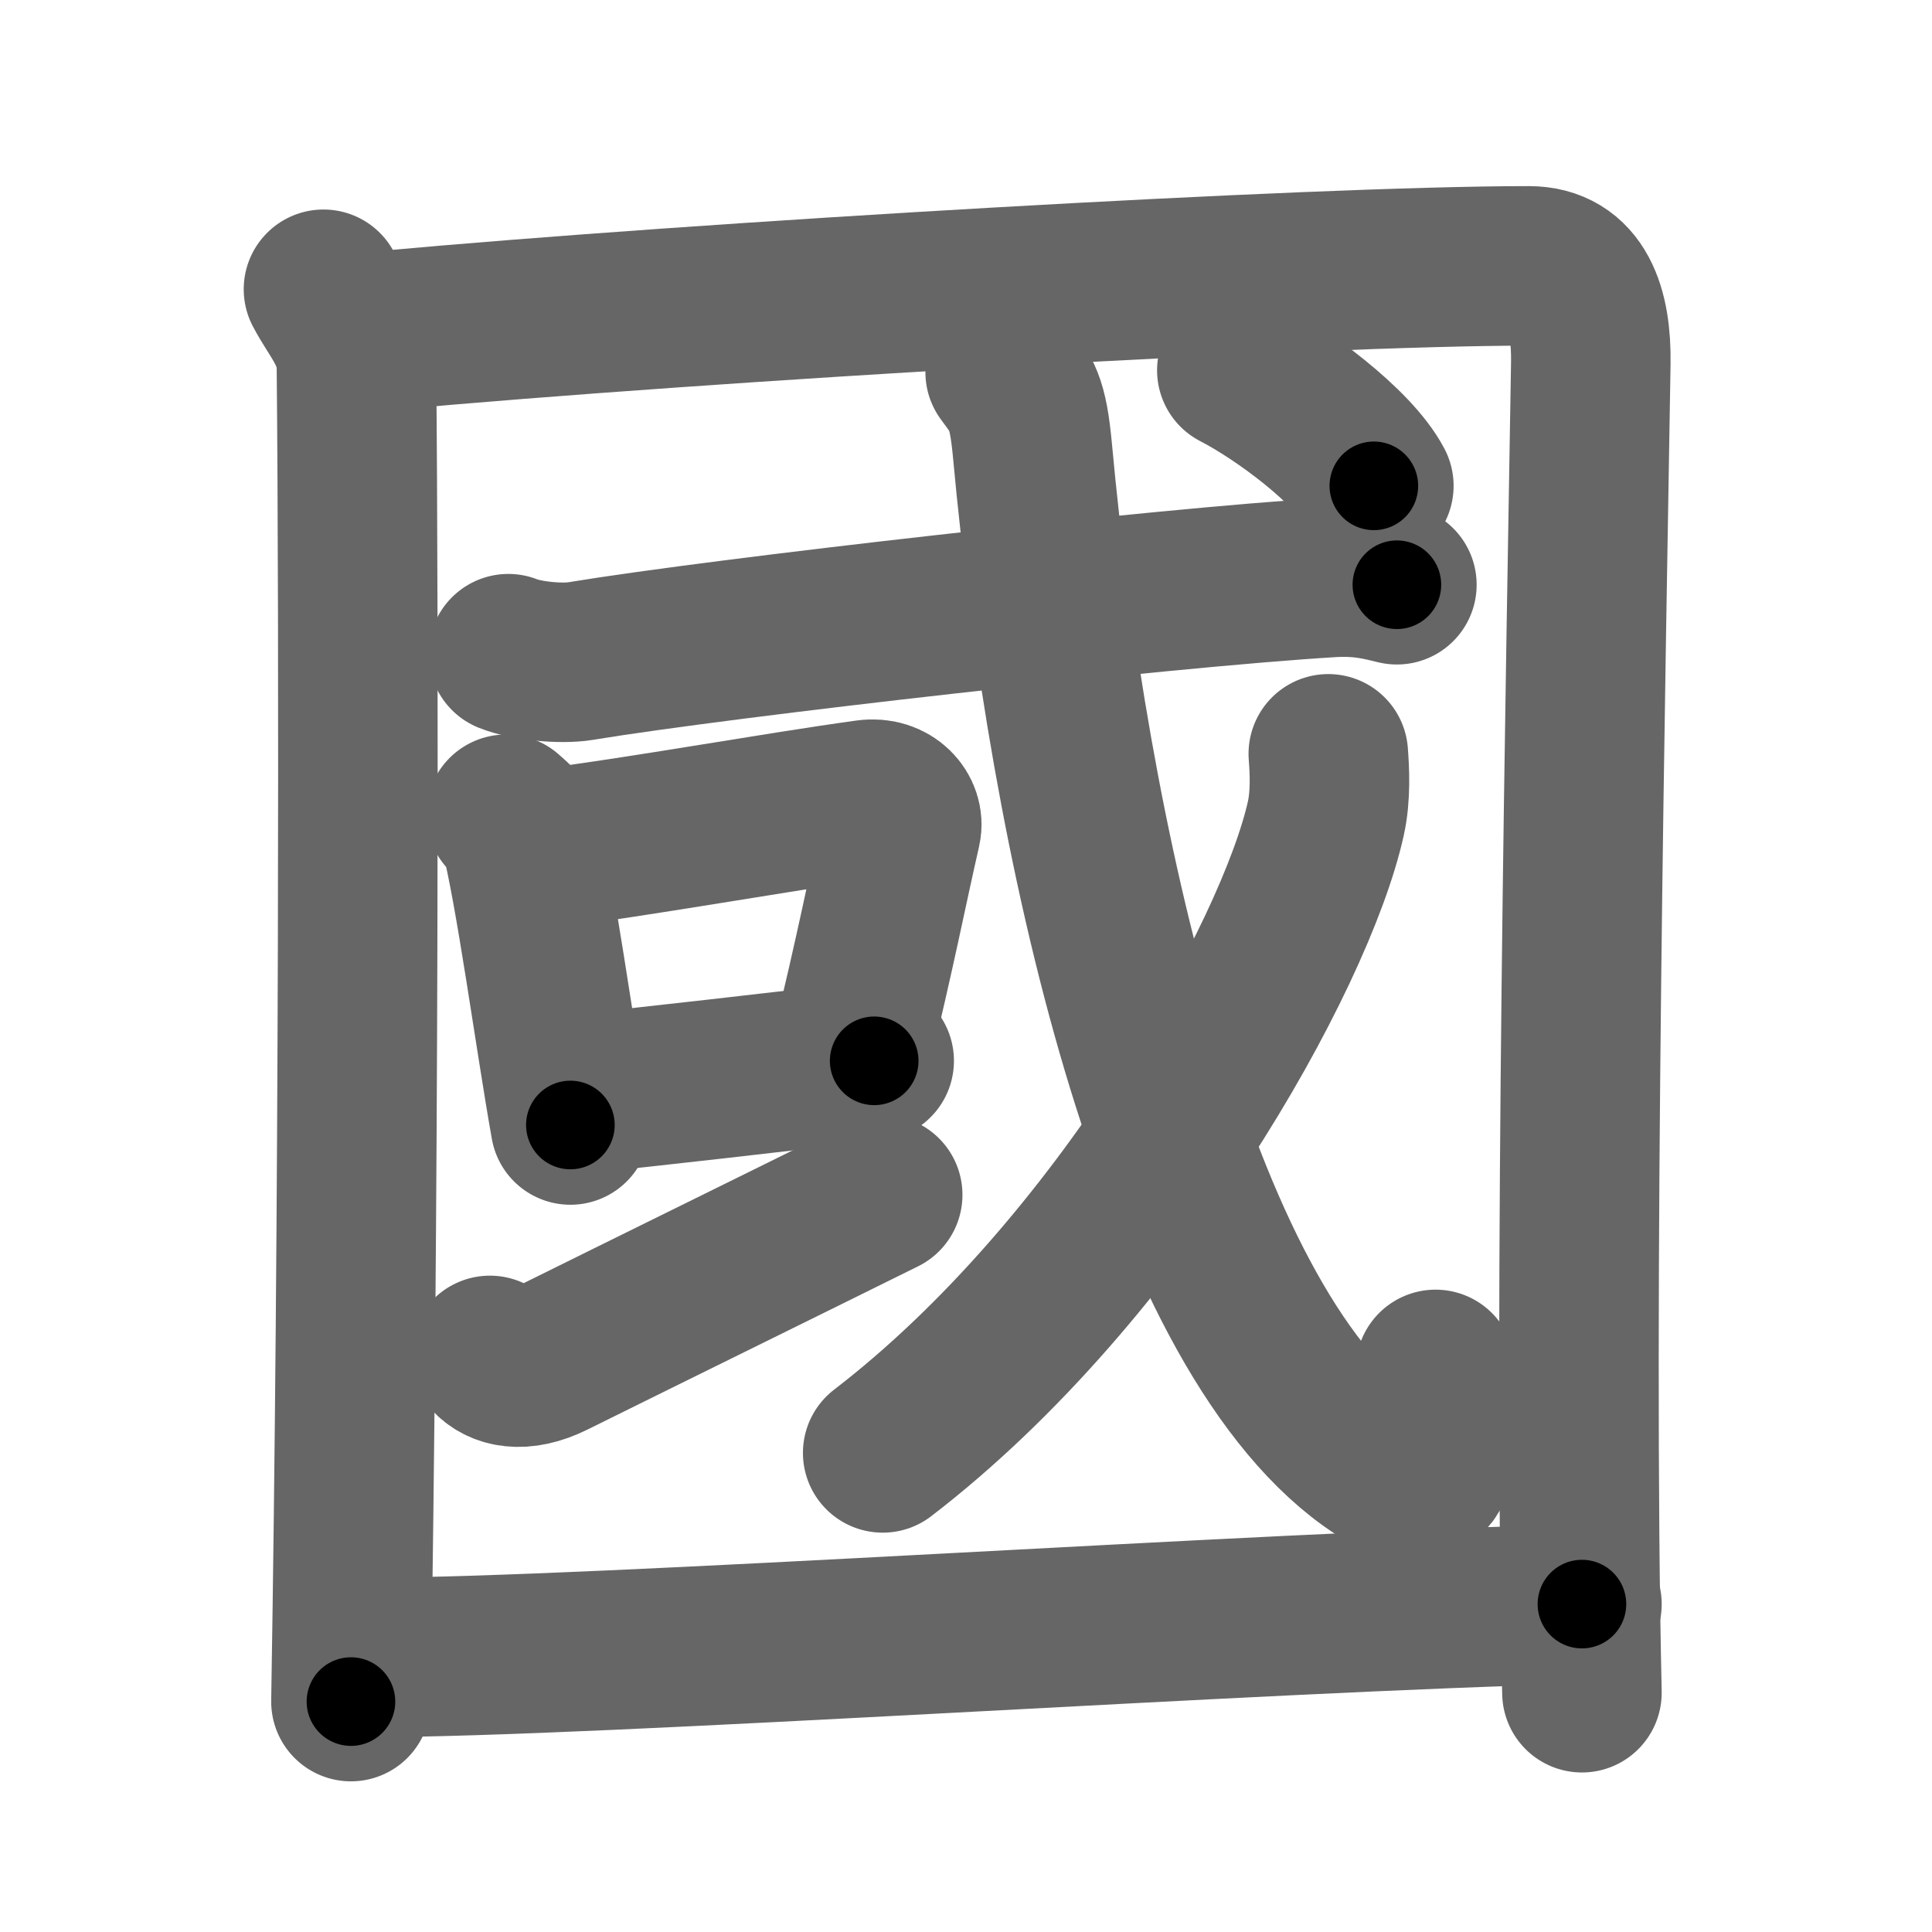 <svg xmlns="http://www.w3.org/2000/svg" width="109" height="109" viewBox="0 0 109 109" id="570b"><g fill="none" stroke="#666" stroke-width="9" stroke-linecap="round" stroke-linejoin="round"><g><g><path d="M18.25,16.32c0.75,1.43,1.84,2.51,1.86,4.41C20.25,35,20.25,68.75,19.8,96" /><path d="M21.73,18.65C39.75,17,74.18,15,86.25,15c2.75,0,3.55,2.49,3.5,5.5c-0.25,15.75-1,52.75-0.5,75" /></g><g><g><g><path d="M28.68,36.88c1.05,0.42,3,0.59,4.05,0.42c8.12-1.34,32.88-4.15,42.39-4.72c1.76-0.1,2.81,0.2,3.69,0.41" /></g></g><g><path d="M28.55,45.94c0.31,0.29,0.66,0.52,0.76,0.91c0.88,3.38,1.99,11.67,2.87,16.62" /><path d="M30.47,47.92c5.68-0.71,13.22-2.09,18.46-2.81c1.32-0.18,2.11,0.83,1.92,1.65c-0.78,3.41-1.47,6.99-2.86,12.67" /><path d="M32.82,61.7c4.24-0.43,10.68-1.18,16.5-1.85" /></g><g><path d="M27.64,76.47c0.59,0.66,1.77,1.02,3.53,0.14c4.9-2.43,13.73-6.77,18.63-9.2" /></g><g><g><path d="M56.71,21c0.95,1.29,1.28,1.65,1.54,4.42c2,21.83,8.03,49.08,19.02,57c3.74,2.69,4.19,0.55,3.72-5.16" /></g><g><path d="M74.94,42.53c0.07,0.91,0.15,2.35-0.14,3.65c-1.71,7.7-11.54,25.45-25,35.79" /></g><g><g><path d="M69.78,20.89c2.52,1.3,6.56,4.29,7.73,6.52" /></g></g></g></g><g><path d="M20.75,93.51c13.07,0,50.46-2.6,68.5-3.01" /></g></g></g><g fill="none" stroke="#000" stroke-width="5" stroke-linecap="round" stroke-linejoin="round"><path d="M18.25,16.32c0.75,1.43,1.84,2.51,1.86,4.41C20.25,35,20.25,68.75,19.8,96" stroke-dasharray="80.129" stroke-dashoffset="80.129"><animate attributeName="stroke-dashoffset" values="80.129;80.129;0" dur="0.602s" fill="freeze" begin="0s;570b.click" /></path><path d="M21.73,18.65C39.75,17,74.18,15,86.25,15c2.75,0,3.55,2.49,3.5,5.5c-0.25,15.75-1,52.75-0.5,75" stroke-dasharray="147.042" stroke-dashoffset="147.042"><animate attributeName="stroke-dashoffset" values="147.042" fill="freeze" begin="570b.click" /><animate attributeName="stroke-dashoffset" values="147.042;147.042;0" keyTimes="0;0.352;1" dur="1.708s" fill="freeze" begin="0s;570b.click" /></path><path d="M28.68,36.88c1.05,0.42,3,0.59,4.05,0.42c8.12-1.34,32.88-4.15,42.39-4.72c1.76-0.1,2.81,0.2,3.69,0.41" stroke-dasharray="50.499" stroke-dashoffset="50.499"><animate attributeName="stroke-dashoffset" values="50.499" fill="freeze" begin="570b.click" /><animate attributeName="stroke-dashoffset" values="50.499;50.499;0" keyTimes="0;0.772;1" dur="2.213s" fill="freeze" begin="0s;570b.click" /></path><path d="M28.55,45.94c0.31,0.29,0.66,0.52,0.76,0.91c0.88,3.38,1.99,11.67,2.87,16.62" stroke-dasharray="18.075" stroke-dashoffset="18.075"><animate attributeName="stroke-dashoffset" values="18.075" fill="freeze" begin="570b.click" /><animate attributeName="stroke-dashoffset" values="18.075;18.075;0" keyTimes="0;0.924;1" dur="2.394s" fill="freeze" begin="0s;570b.click" /></path><path d="M30.47,47.92c5.68-0.71,13.22-2.09,18.46-2.81c1.32-0.18,2.11,0.83,1.92,1.65c-0.78,3.41-1.47,6.99-2.86,12.67" stroke-dasharray="34.631" stroke-dashoffset="34.631"><animate attributeName="stroke-dashoffset" values="34.631" fill="freeze" begin="570b.click" /><animate attributeName="stroke-dashoffset" values="34.631;34.631;0" keyTimes="0;0.874;1" dur="2.74s" fill="freeze" begin="0s;570b.click" /></path><path d="M32.82,61.7c4.24-0.43,10.68-1.18,16.5-1.85" stroke-dasharray="16.604" stroke-dashoffset="16.604"><animate attributeName="stroke-dashoffset" values="16.604" fill="freeze" begin="570b.click" /><animate attributeName="stroke-dashoffset" values="16.604;16.604;0" keyTimes="0;0.943;1" dur="2.906s" fill="freeze" begin="0s;570b.click" /></path><path d="M27.64,76.47c0.59,0.66,1.77,1.02,3.53,0.14c4.9-2.43,13.73-6.77,18.63-9.2" stroke-dasharray="24.581" stroke-dashoffset="24.581"><animate attributeName="stroke-dashoffset" values="24.581" fill="freeze" begin="570b.click" /><animate attributeName="stroke-dashoffset" values="24.581;24.581;0" keyTimes="0;0.922;1" dur="3.152s" fill="freeze" begin="0s;570b.click" /></path><path d="M56.71,21c0.95,1.29,1.28,1.65,1.54,4.42c2,21.83,8.03,49.08,19.02,57c3.74,2.69,4.19,0.55,3.72-5.16" stroke-dasharray="75.876" stroke-dashoffset="75.876"><animate attributeName="stroke-dashoffset" values="75.876" fill="freeze" begin="570b.click" /><animate attributeName="stroke-dashoffset" values="75.876;75.876;0" keyTimes="0;0.847;1" dur="3.722s" fill="freeze" begin="0s;570b.click" /></path><path d="M74.94,42.53c0.07,0.91,0.15,2.35-0.14,3.65c-1.71,7.7-11.54,25.45-25,35.79" stroke-dasharray="47.954" stroke-dashoffset="47.954"><animate attributeName="stroke-dashoffset" values="47.954" fill="freeze" begin="570b.click" /><animate attributeName="stroke-dashoffset" values="47.954;47.954;0" keyTimes="0;0.886;1" dur="4.202s" fill="freeze" begin="0s;570b.click" /></path><path d="M69.78,20.89c2.52,1.3,6.56,4.29,7.73,6.52" stroke-dasharray="10.22" stroke-dashoffset="10.22"><animate attributeName="stroke-dashoffset" values="10.22" fill="freeze" begin="570b.click" /><animate attributeName="stroke-dashoffset" values="10.22;10.22;0" keyTimes="0;0.976;1" dur="4.304s" fill="freeze" begin="0s;570b.click" /></path><path d="M20.75,93.51c13.07,0,50.46-2.6,68.5-3.01" stroke-dasharray="68.571" stroke-dashoffset="68.571"><animate attributeName="stroke-dashoffset" values="68.571" fill="freeze" begin="570b.click" /><animate attributeName="stroke-dashoffset" values="68.571;68.571;0" keyTimes="0;0.893;1" dur="4.82s" fill="freeze" begin="0s;570b.click" /></path></g></svg>